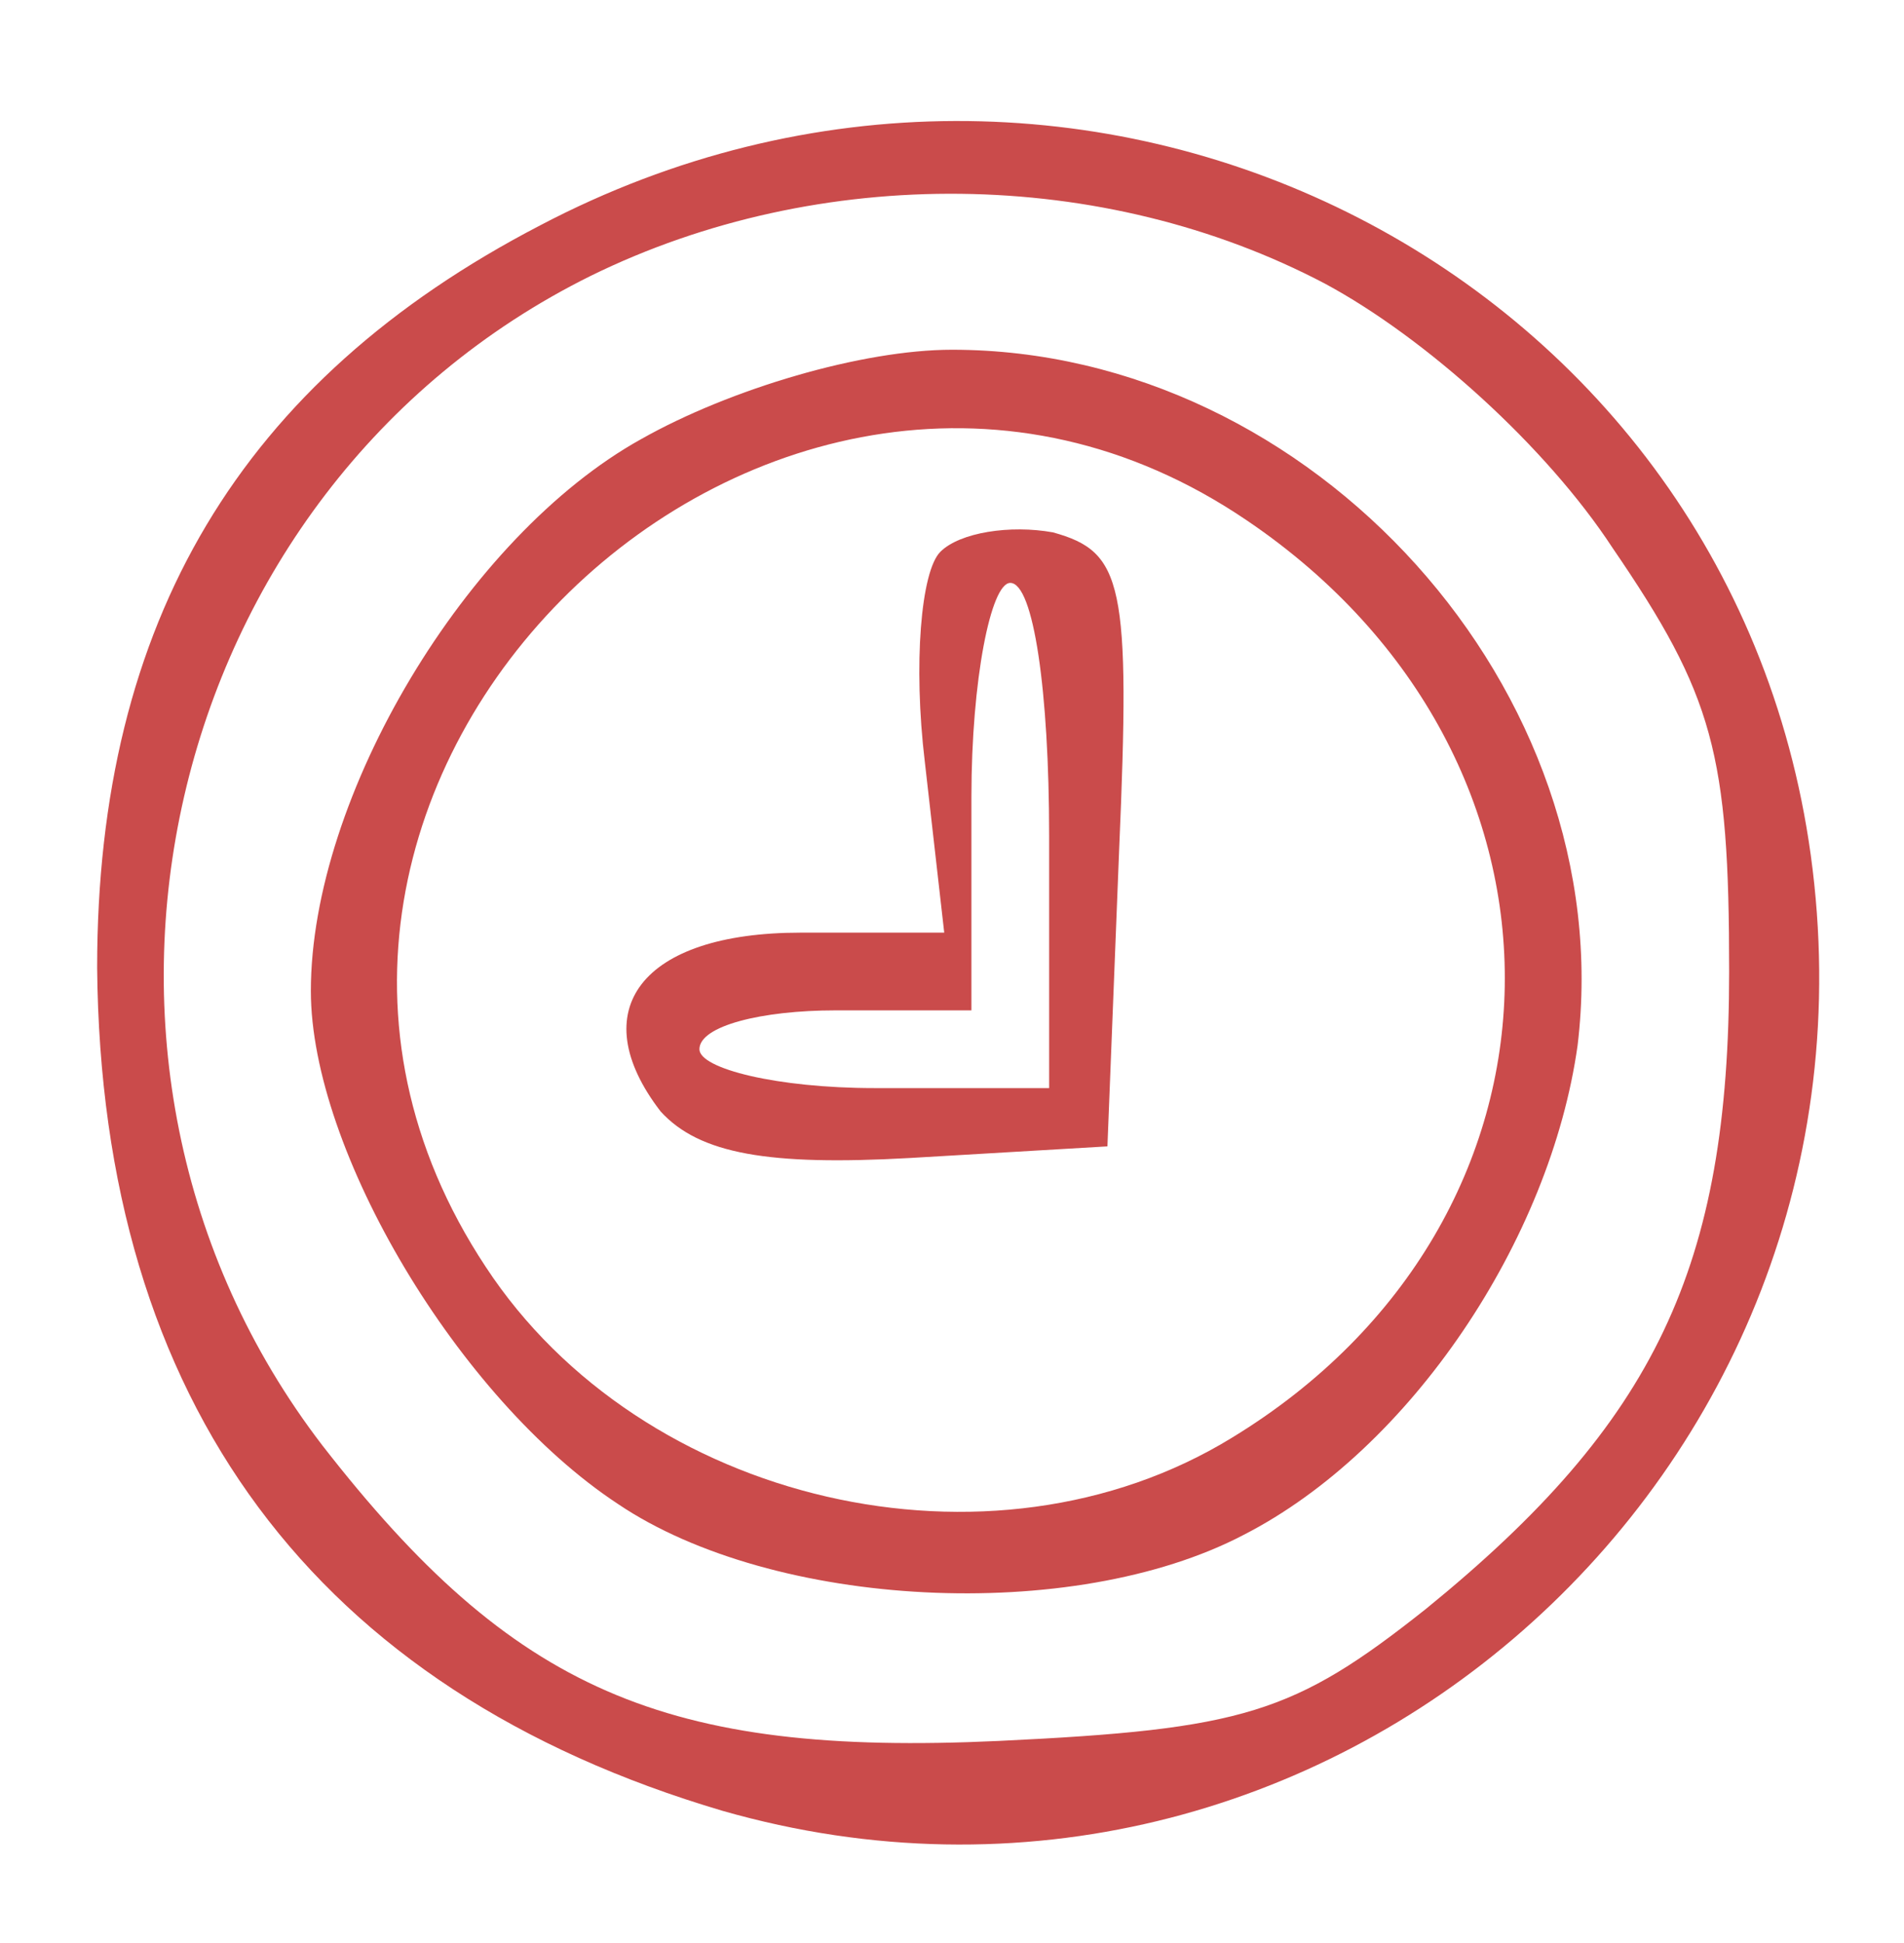 <?xml version="1.0" standalone="no"?>
<!DOCTYPE svg PUBLIC "-//W3C//DTD SVG 20010904//EN"
 "http://www.w3.org/TR/2001/REC-SVG-20010904/DTD/svg10.dtd">
<svg version="1.0" xmlns="http://www.w3.org/2000/svg"
 width="49pt" height="50pt" viewBox="0 0 49 50"
 preserveAspectRatio="xMidYMid meet">
<g transform="translate(0,50) scale(0.1,-0.1)"
fill="#ca4b4b" stroke="none">
<path d="M139 442 c-77 -40 -114 -102 -114 -191 1 -112 56 -186 161 -217 154
-44 302 86 280 246 -21 152 -188 235 -327 162z m202 -15 c26 -14 57 -42 74
-68 26 -38 30 -53 30 -109 0 -76 -19 -116 -78 -164 -34 -27 -47 -31 -110 -34
-86 -4 -125 13 -174 76 -76 99 -42 246 69 301 59 29 132 28 189 -2z"/>
<path d="M165 387 c-45 -25 -85 -92 -85 -142 0 -41 38 -105 79 -132 40 -27
117 -31 161 -8 43 22 79 76 86 126 11 91 -68 179 -161 179 -23 0 -57 -10 -80
-23z m156 -21 c90 -61 88 -180 -4 -236 -62 -38 -152 -17 -192 44 -82 124 74
275 196 192z"/>
<path d="M242 358 c-5 -5 -7 -29 -4 -54 l5 -44 -37 0 c-41 0 -56 -20 -36 -46
10 -11 28 -14 64 -12 l51 3 3 76 c3 69 1 77 -17 82 -11 2 -24 0 -29 -5z m28
-73 l0 -65 -45 0 c-25 0 -45 5 -45 10 0 6 16 10 35 10 l35 0 0 55 c0 30 5 55
10 55 6 0 10 -28 10 -65z"/>
</g>
</svg>
